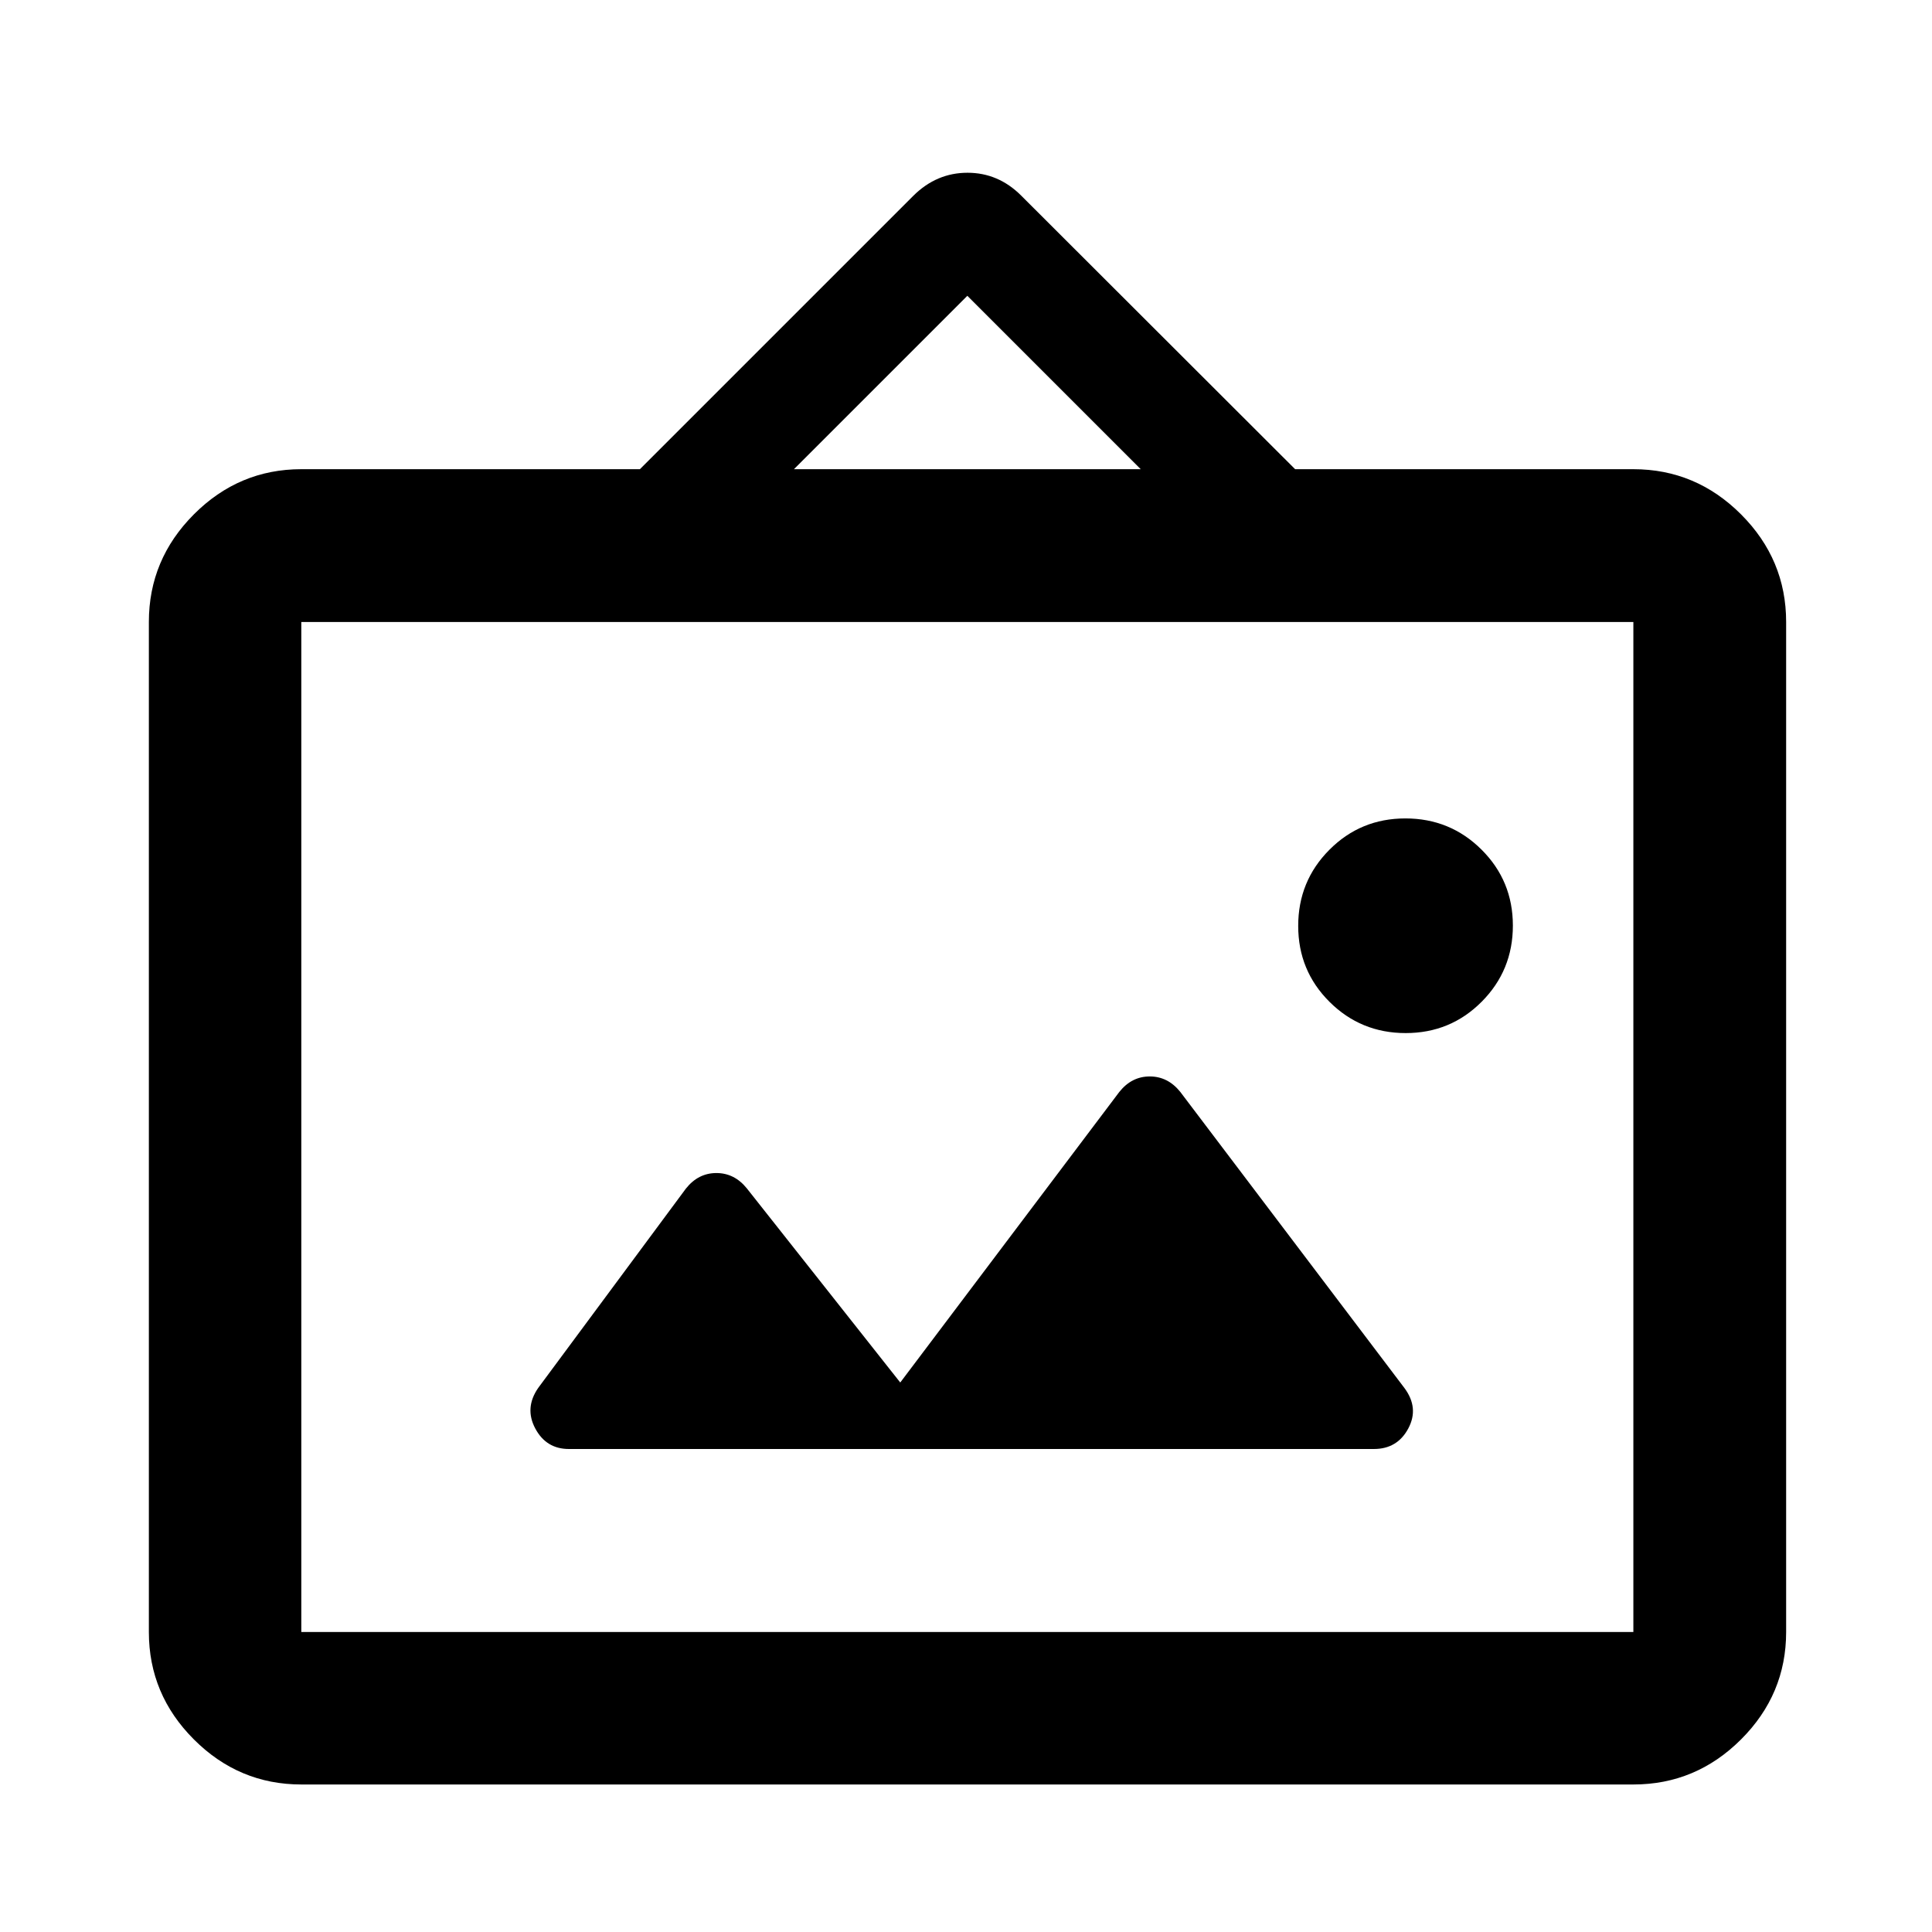 <svg xmlns="http://www.w3.org/2000/svg" height="40" viewBox="0 -960 960 960" width="40"><path d="M149.72-73.3q-30.99 0-53.37-22.38t-22.38-53.38v-501.88q0-31.06 22.38-53.49 22.38-22.43 53.37-22.43h168.24L453.91-862.8q11.5-11.36 26.83-11.36 15.33 0 26.69 11.36l136.11 135.94h168.07q31.06 0 53.49 22.43 22.42 22.43 22.42 53.49v501.88q0 31-22.42 53.38-22.43 22.38-53.49 22.38H149.72Zm0-75.76h661.89v-501.88H149.72v501.88Zm297.61-123.98-76.16-96.37q-6.18-7.71-15.19-7.71-9.02 0-15.15 7.71l-73.41 99.08q-6.88 9.94-1.45 20.13 5.44 10.2 16.7 10.2h400q11.67 0 17.11-10.22 5.44-10.21-1.95-20.11L586.5-417.41q-6.18-7.71-15.19-7.71t-15.14 7.71L447.33-273.04Zm251.15-173.63q22.26 0 37.76-15.58 15.5-15.57 15.5-37.83 0-22.25-15.58-37.75t-37.83-15.5q-22.26 0-37.76 15.58-15.5 15.57-15.5 37.83 0 22.25 15.58 37.75t37.83 15.5ZM394.5-726.86h172.33l-86.16-86.16-86.17 86.16Zm-244.78 577.8v-501.88 501.88Z"/></svg>